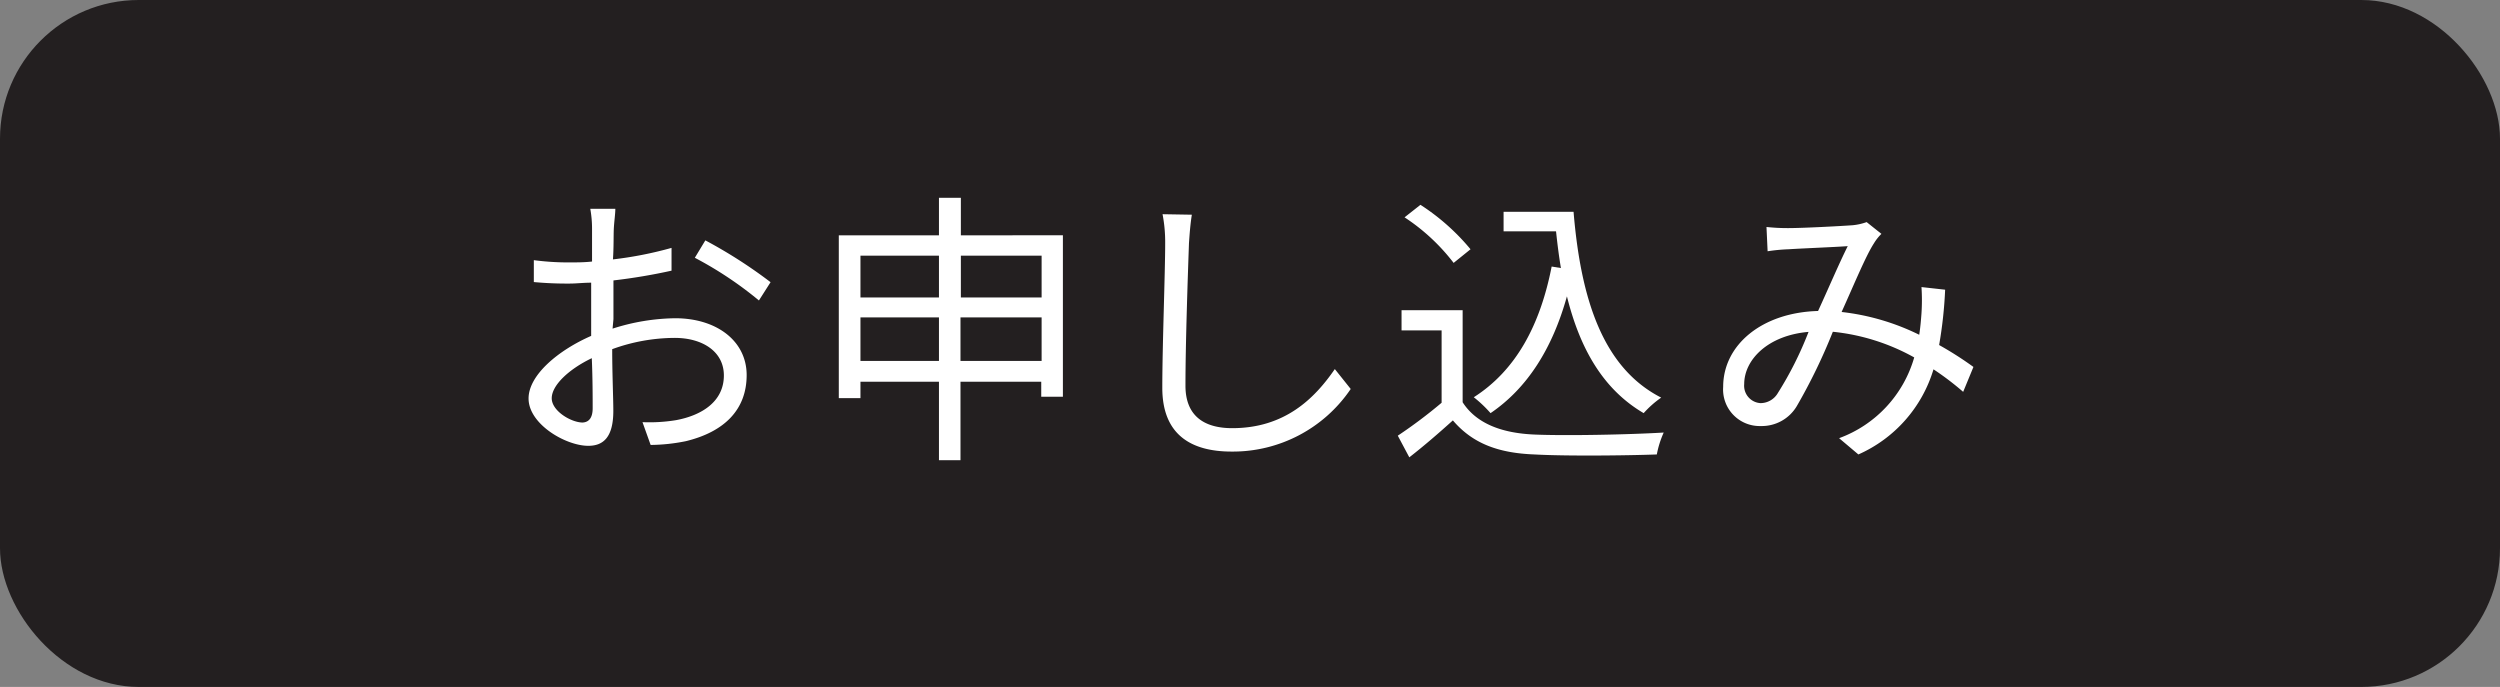 <svg xmlns="http://www.w3.org/2000/svg" viewBox="0 0 199.69 54.87"><rect x="0" y="0" width="199.69" height="54.87" fill="#808080" stroke="none"/><defs><style>.cls-1{fill:#231f20;}.cls-2{fill:#fff;}</style></defs><title>apply_button_small</title><g id="Layer_2" data-name="Layer 2"><g id="レイヤー_1" data-name="レイヤー 1"><g id="_Group_" data-name="&lt;Group&gt;"><rect id="_Rectangle_" data-name="&lt;Rectangle&gt;" class="cls-1" width="199.69" height="54.87" rx="11.08" ry="11.08"/><g id="_Group_2" data-name="&lt;Group&gt;"><path id="_Compound_Path_" data-name="&lt;Compound Path&gt;" class="cls-2" d="M48.93,26.25a16.92,16.92,0,0,1,5-.83c3.32,0,5.71,1.82,5.71,4.54s-1.73,4.52-4.86,5.28a14.61,14.61,0,0,1-2.81.3l-.65-1.82A13.12,13.12,0,0,0,54,33.56c2-.37,3.82-1.45,3.82-3.57,0-1.94-1.75-3-3.92-3a14.7,14.7,0,0,0-5,.9c0,1.94.09,3.94.09,4.93,0,2.12-.81,2.79-2,2.79-1.8,0-4.77-1.73-4.77-3.78,0-1.87,2.37-3.85,5-5V25.58c0-.92,0-2,0-3-.62,0-1.2.07-1.68.07a28.57,28.57,0,0,1-2.9-.12l0-1.75a20.71,20.71,0,0,0,2.9.18c.53,0,1.13,0,1.75-.07,0-1.2,0-2.19,0-2.6a9,9,0,0,0-.14-1.61h2c0,.41-.09,1-.12,1.57s0,1.45-.07,2.47a30,30,0,0,0,4.68-.92l0,1.82A46.27,46.27,0,0,1,49,22.4c0,1.08,0,2.17,0,3.09Zm-1.59,6.36c0-.83,0-2.37-.07-4-1.84.88-3.2,2.17-3.2,3.2s1.57,1.94,2.47,1.94C47.07,33.72,47.34,33.33,47.34,32.61Zm9-13.41a38.42,38.42,0,0,1,5.21,3.34L60.62,24a29.49,29.49,0,0,0-5.12-3.41Z"/><path id="_Compound_Path_2" data-name="&lt;Compound Path&gt;" class="cls-2" d="M84.9,18.79v12.9H83.17v-1.2H76.72v6.27H75V30.49H68.73v1.31H67v-13H75v-3h1.75v3ZM68.73,20.42v3.34H75V20.42ZM75,28.83V25.35H68.73v3.48Zm1.75-8.41v3.34h6.45V20.42Zm6.45,8.41V25.35H76.72v3.48Z"/><path id="_Compound_Path_3" data-name="&lt;Compound Path&gt;" class="cls-2" d="M95.2,17.15c-.12.74-.18,1.54-.23,2.28-.09,2.58-.28,8-.28,11.38,0,2.51,1.61,3.39,3.73,3.39,4.19,0,6.57-2.35,8.2-4.72l1.27,1.59a11.37,11.37,0,0,1-9.52,5c-3.27,0-5.53-1.38-5.53-5.09,0-3.39.23-9.15.23-11.57a11.73,11.73,0,0,0-.21-2.3Z"/><path id="_Compound_Path_4" data-name="&lt;Compound Path&gt;" class="cls-2" d="M116.83,32.13c1.08,1.68,3.09,2.47,5.74,2.58s7.63,0,10.32-.16a7.79,7.79,0,0,0-.55,1.75c-2.51.09-7.24.14-9.77,0-3-.11-5-.94-6.52-2.72-1.11,1-2.26,2-3.48,2.95l-.92-1.73a38.47,38.47,0,0,0,3.5-2.63V26.39h-3.2V24.78h4.88ZM116.11,21a15.9,15.9,0,0,0-3.92-3.64l1.27-1a17.53,17.53,0,0,1,4,3.55Zm9.58-4.08c.58,7,2.35,12.47,7,14.84A7.93,7.93,0,0,0,131.29,33c-3.23-1.89-5.09-5.14-6.13-9.33C124,27.84,122,31,119.06,33a10.07,10.07,0,0,0-1.34-1.27c3.36-2.14,5.3-5.74,6.22-10.44l.74.12c-.16-.94-.28-1.91-.39-2.93H120.1V16.92Z"/><path id="_Compound_Path_5" data-name="&lt;Compound Path&gt;" class="cls-2" d="M156.81,31.3a22.77,22.77,0,0,0-2.37-1.8,10.84,10.84,0,0,1-6,6.8L146.9,35a9.72,9.72,0,0,0,6-6.45,16.82,16.82,0,0,0-6.5-2.05,44.92,44.92,0,0,1-2.88,5.94,3.25,3.25,0,0,1-2.88,1.59,2.92,2.92,0,0,1-3-3.13c0-3.36,3.11-5.94,7.58-6.06.83-1.8,1.66-3.76,2.37-5.18-.9.07-3.66.18-4.72.25a14.34,14.34,0,0,0-1.68.16l-.09-1.94a15.56,15.56,0,0,0,1.73.09c1.2,0,4.19-.16,5.16-.23a4.6,4.6,0,0,0,1.11-.25l1.18.94a3.79,3.79,0,0,0-.6.76c-.65,1-1.61,3.34-2.58,5.48a18.7,18.7,0,0,1,6.2,1.82c.09-.58.14-1.15.18-1.71a15.74,15.74,0,0,0,0-2.1l1.89.21a34.21,34.21,0,0,1-.48,4.42,27.58,27.58,0,0,1,2.74,1.75Zm-12.35-4.79c-3.27.28-5.14,2.24-5.14,4.17a1.39,1.39,0,0,0,1.31,1.52,1.61,1.61,0,0,0,1.38-.81A28.19,28.19,0,0,0,144.46,26.51Z"/></g></g></g></g></svg>